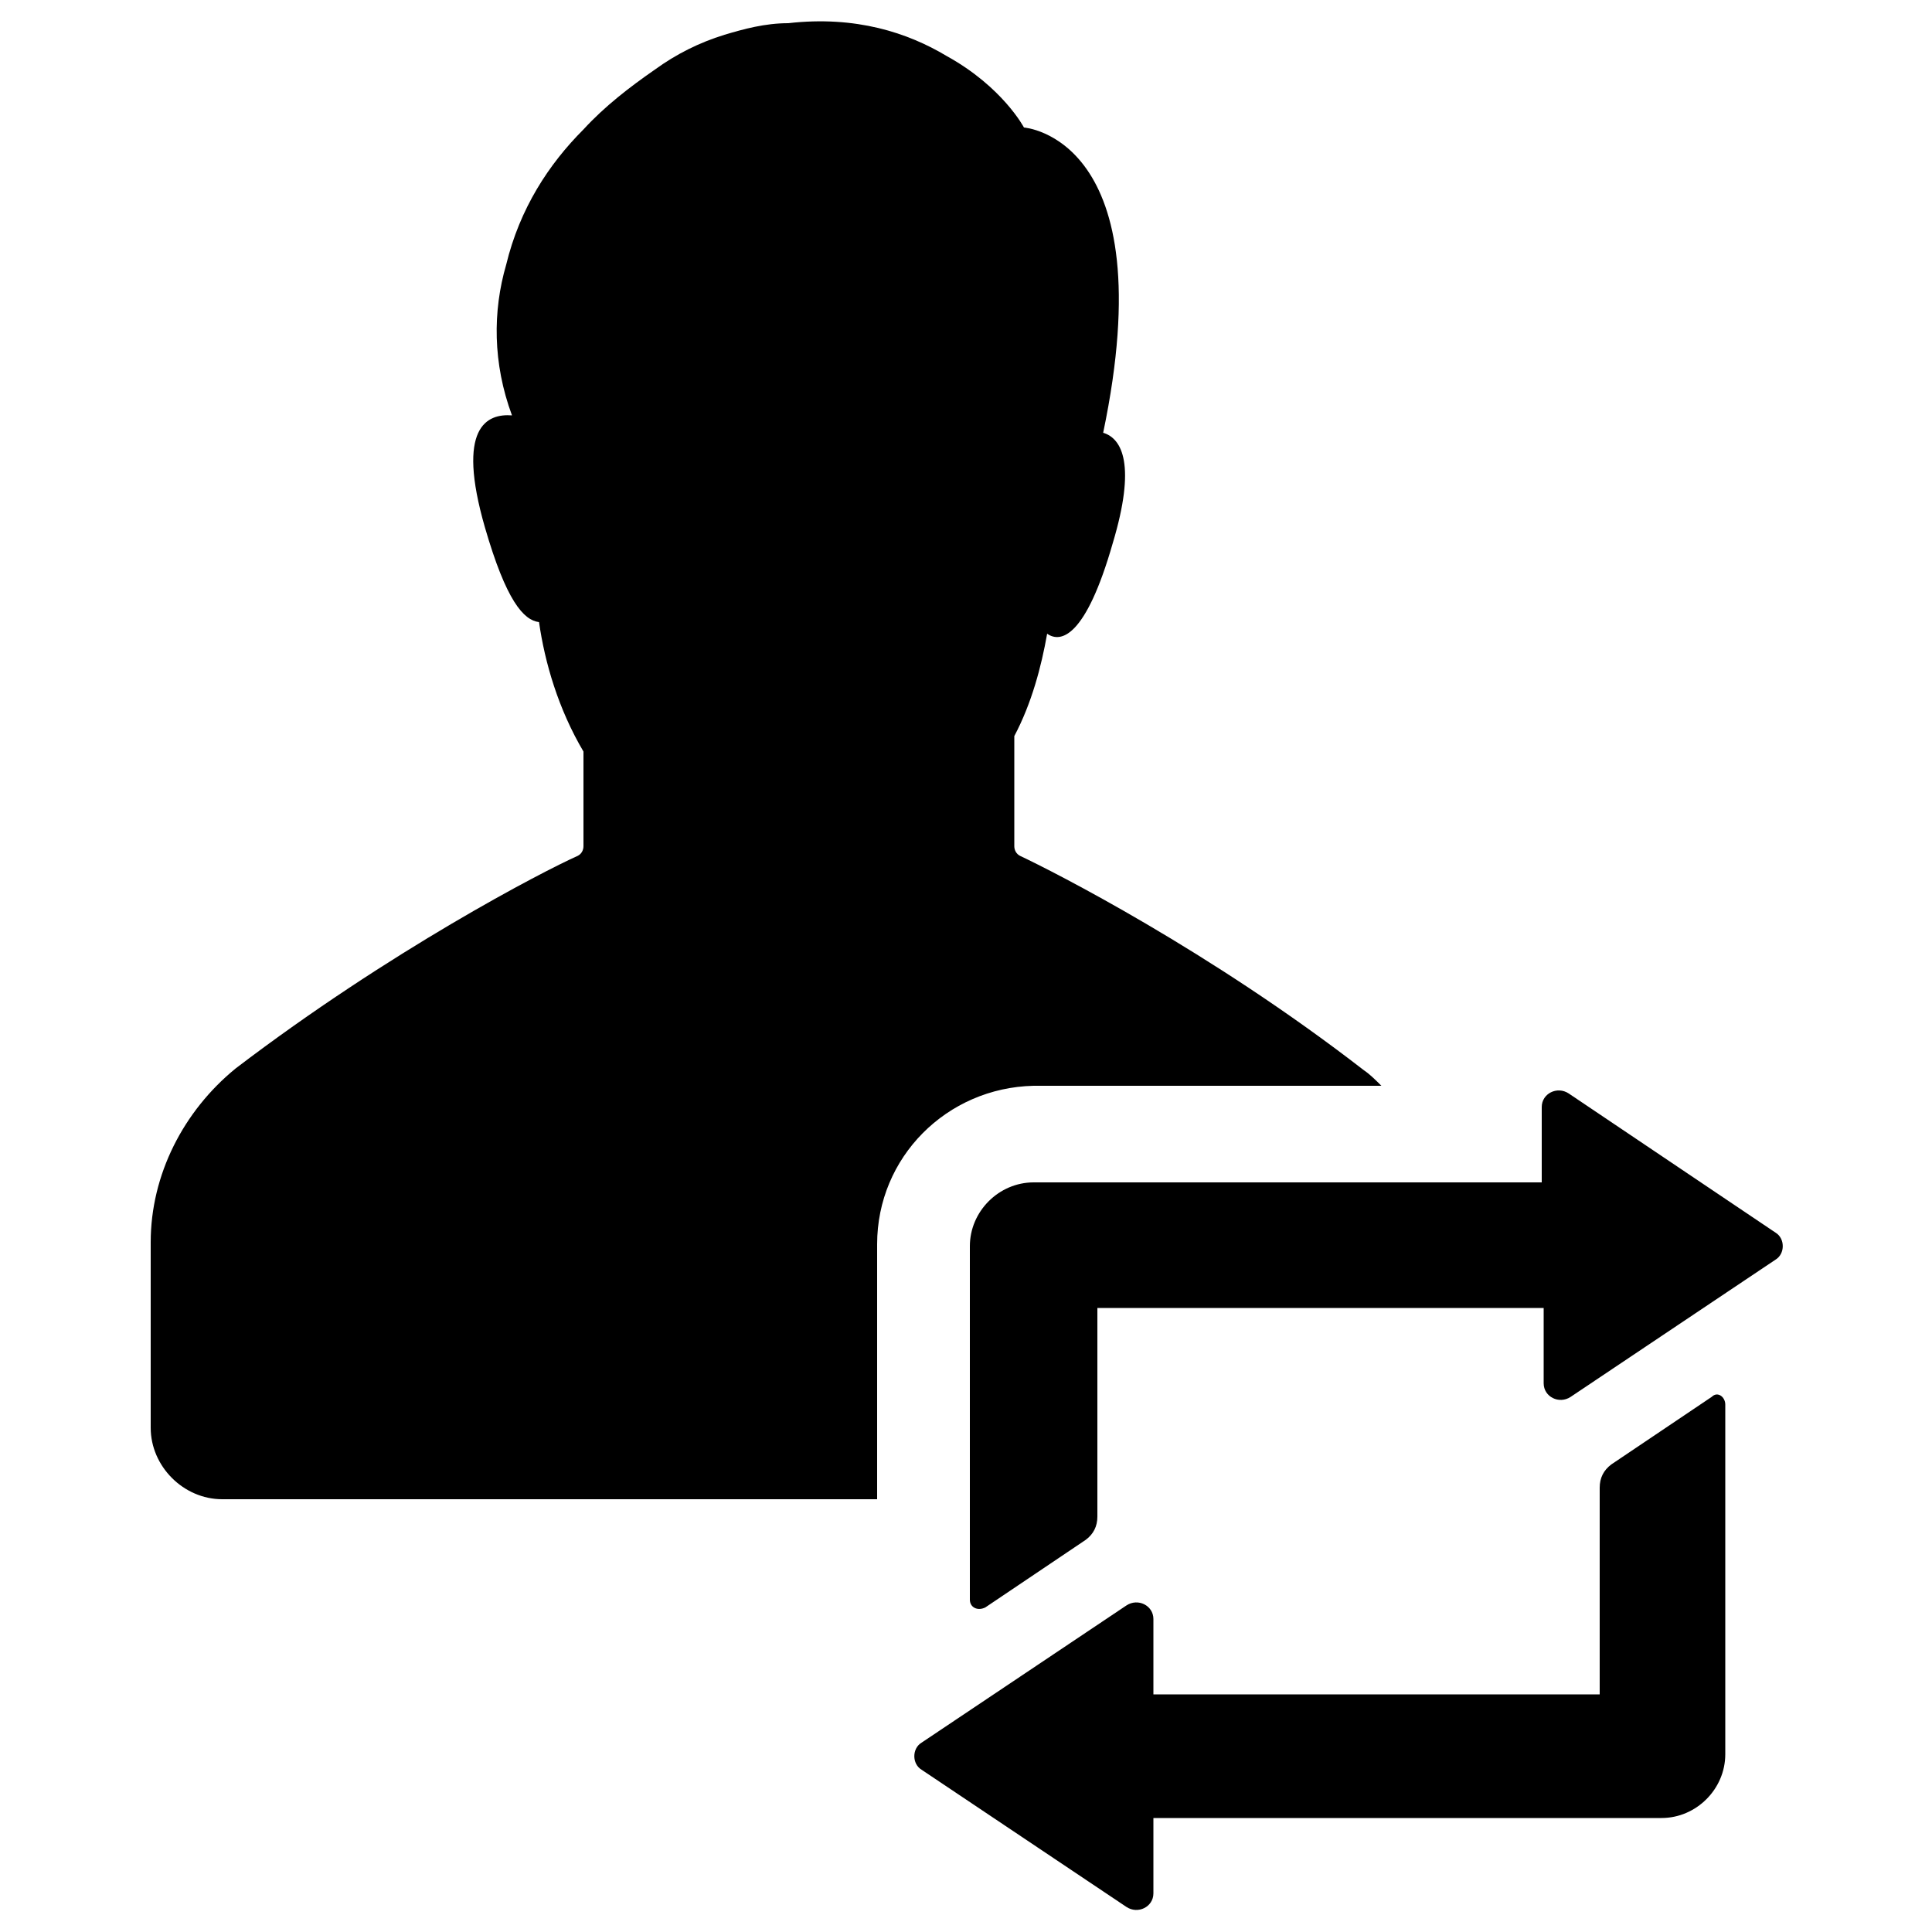 <svg height='300px' width='300px' xmlns:x="http://ns.adobe.com/Extensibility/1.0/" xmlns:i="http://ns.adobe.com/AdobeIllustrator/10.0/" xmlns:graph="http://ns.adobe.com/Graphs/1.0/" xmlns="http://www.w3.org/2000/svg" xmlns:xlink="http://www.w3.org/1999/xlink" version="1.1" x="0px" y="0px" viewBox="0 0 100 100" enable-background="new 0 0 100 100" xml:space="preserve"><path d="M45.4,64.4v13.2H11.5c-2,0-3.7-1.7-3.7-3.7v-9.6c0-3.5,1.7-6.8,4.4-9c8-6.1,15.9-10.2,17.7-11c0.2-0.1,0.3-0.3,0.3-0.5  l0-4.9c-1.3-2.2-2-4.6-2.3-6.7c-0.8-0.1-1.7-1.1-2.8-4.9c-1.5-5.2,0.1-5.9,1.4-5.8c-1-2.7-1-5.4-0.3-7.8c0.7-2.9,2.2-5.2,4-7  c1.1-1.2,2.4-2.2,3.7-3.1c1.1-0.8,2.3-1.4,3.6-1.8l0,0c1-0.3,2.1-0.6,3.3-0.6C44.3,0.8,47,1.7,49,2.9c2.9,1.6,4,3.7,4,3.7  s7.3,0.5,4.1,15.8c1,0.3,1.7,1.7,0.5,5.7c-1.4,4.9-2.7,5.2-3.4,4.7c-0.3,1.7-0.8,3.6-1.7,5.3c0,2.5,0,4.8,0,5.7  c0,0.2,0.1,0.4,0.3,0.5c1.7,0.8,9.8,4.9,17.8,11.1c0.3,0.2,0.6,0.5,0.9,0.8h-18C49,56.3,45.4,59.9,45.4,64.4z M88.6,72.3l-5.2,3.5  c-0.4,0.3-0.6,0.7-0.6,1.2v10.7H59.7v-3.9c0-0.7-0.8-1.1-1.4-0.7l-10.6,7.1c-0.5,0.3-0.5,1.1,0,1.4l10.6,7.1c0.6,0.4,1.4,0,1.4-0.7  v-3.9h26.3c1.8,0,3.3-1.5,3.3-3.3V72.7C89.3,72.3,88.9,72,88.6,72.3z M81.2,56.6c-0.6-0.4-1.4,0-1.4,0.7v3.9H53.5  c-1.8,0-3.3,1.5-3.3,3.3v18.3c0,0.4,0.4,0.6,0.8,0.4l5.2-3.5c0.4-0.3,0.6-0.7,0.6-1.2V67.7h23.1v3.9c0,0.7,0.8,1.1,1.4,0.7l10.6-7.1  c0.5-0.3,0.5-1.1,0-1.4L81.2,56.6z"></path></svg>